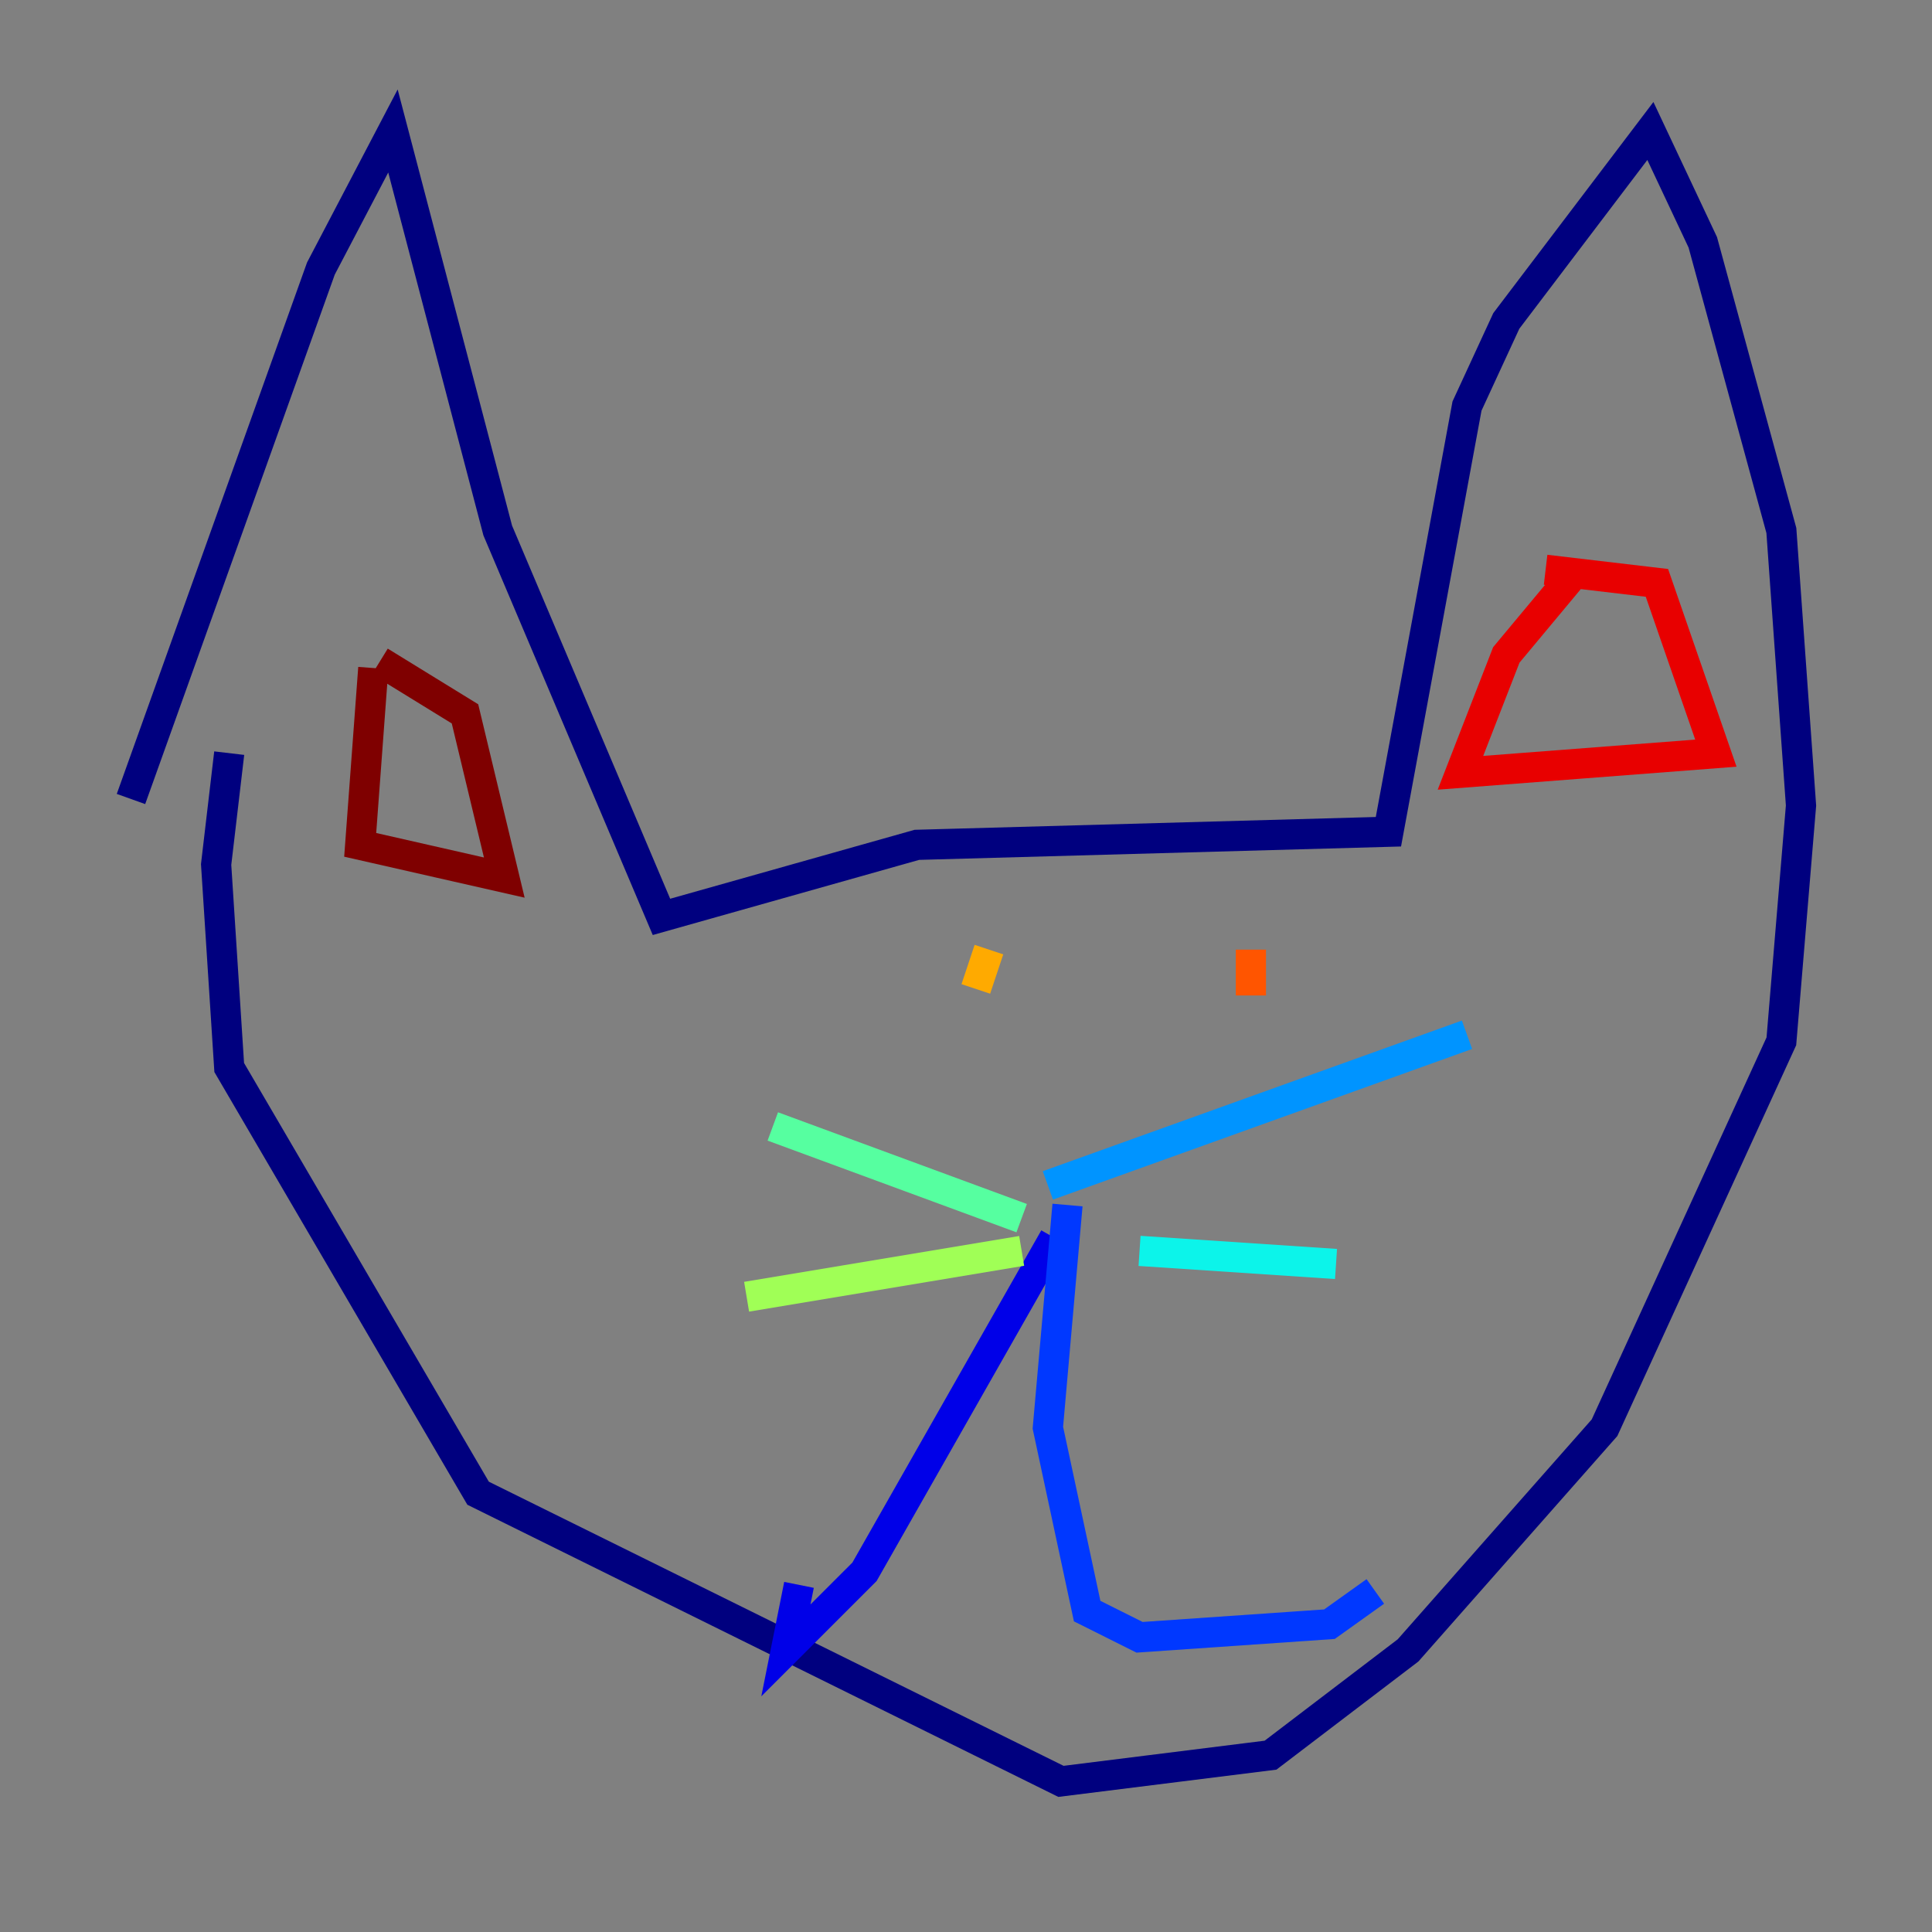 <?xml version="1.0" encoding="utf-8" ?>
<svg baseProfile="tiny" height="128" version="1.2" viewBox="0,0,128,128" width="128" xmlns="http://www.w3.org/2000/svg" xmlns:ev="http://www.w3.org/2001/xml-events" xmlns:xlink="http://www.w3.org/1999/xlink"><rect x="0" y="0" width="128" height="128" fill="#808080" stroke="none"/><defs /><polyline fill="none" points="8.678,52.936 21.261,17.79 26.034,8.678 32.976,35.146 43.824,60.746 60.746,55.973 91.986,55.105 97.193,26.902 99.797,21.261 109.342,8.678 112.814,16.054 118.02,35.146 119.322,53.37 118.02,68.99 106.305,94.59 93.288,109.342 84.176,116.285 70.291,118.02 31.675,98.929 15.186,70.725 14.319,57.275 15.186,49.898" stroke="#00007f" stroke-width="2" /><polyline fill="none" points="69.858,82.007 57.275,104.136 52.068,109.342 52.936,105.003" stroke="#0000e8" stroke-width="2" /><polyline fill="none" points="70.725,79.837 69.424,94.59 72.027,106.739 75.498,108.475 88.081,107.607 91.119,105.437" stroke="#0038ff" stroke-width="2" /><polyline fill="none" points="69.424,78.536 97.193,68.556" stroke="#0094ff" stroke-width="2" /><polyline fill="none" points="75.498,82.875 88.515,83.742" stroke="#0cf4ea" stroke-width="2" /><polyline fill="none" points="67.688,80.705 51.2,74.63" stroke="#56ffa0" stroke-width="2" /><polyline fill="none" points="67.688,82.875 49.464,85.912" stroke="#a0ff56" stroke-width="2" /><polyline fill="none" points="87.214,64.217 87.214,64.217" stroke="#eaff0c" stroke-width="2" /><polyline fill="none" points="65.519,62.915 64.651,65.519" stroke="#ffaa00" stroke-width="2" /><polyline fill="none" points="82.875,62.915 82.875,65.953" stroke="#ff5500" stroke-width="2" /><polyline fill="none" points="104.136,38.183 99.797,43.39 96.759,51.2 113.681,49.898 109.776,38.617 102.4,37.749" stroke="#e80000" stroke-width="2" /><polyline fill="none" points="24.732,44.258 23.864,55.973 33.41,58.142 30.807,47.295 25.166,43.824" stroke="#7f0000" stroke-width="2" /></svg>